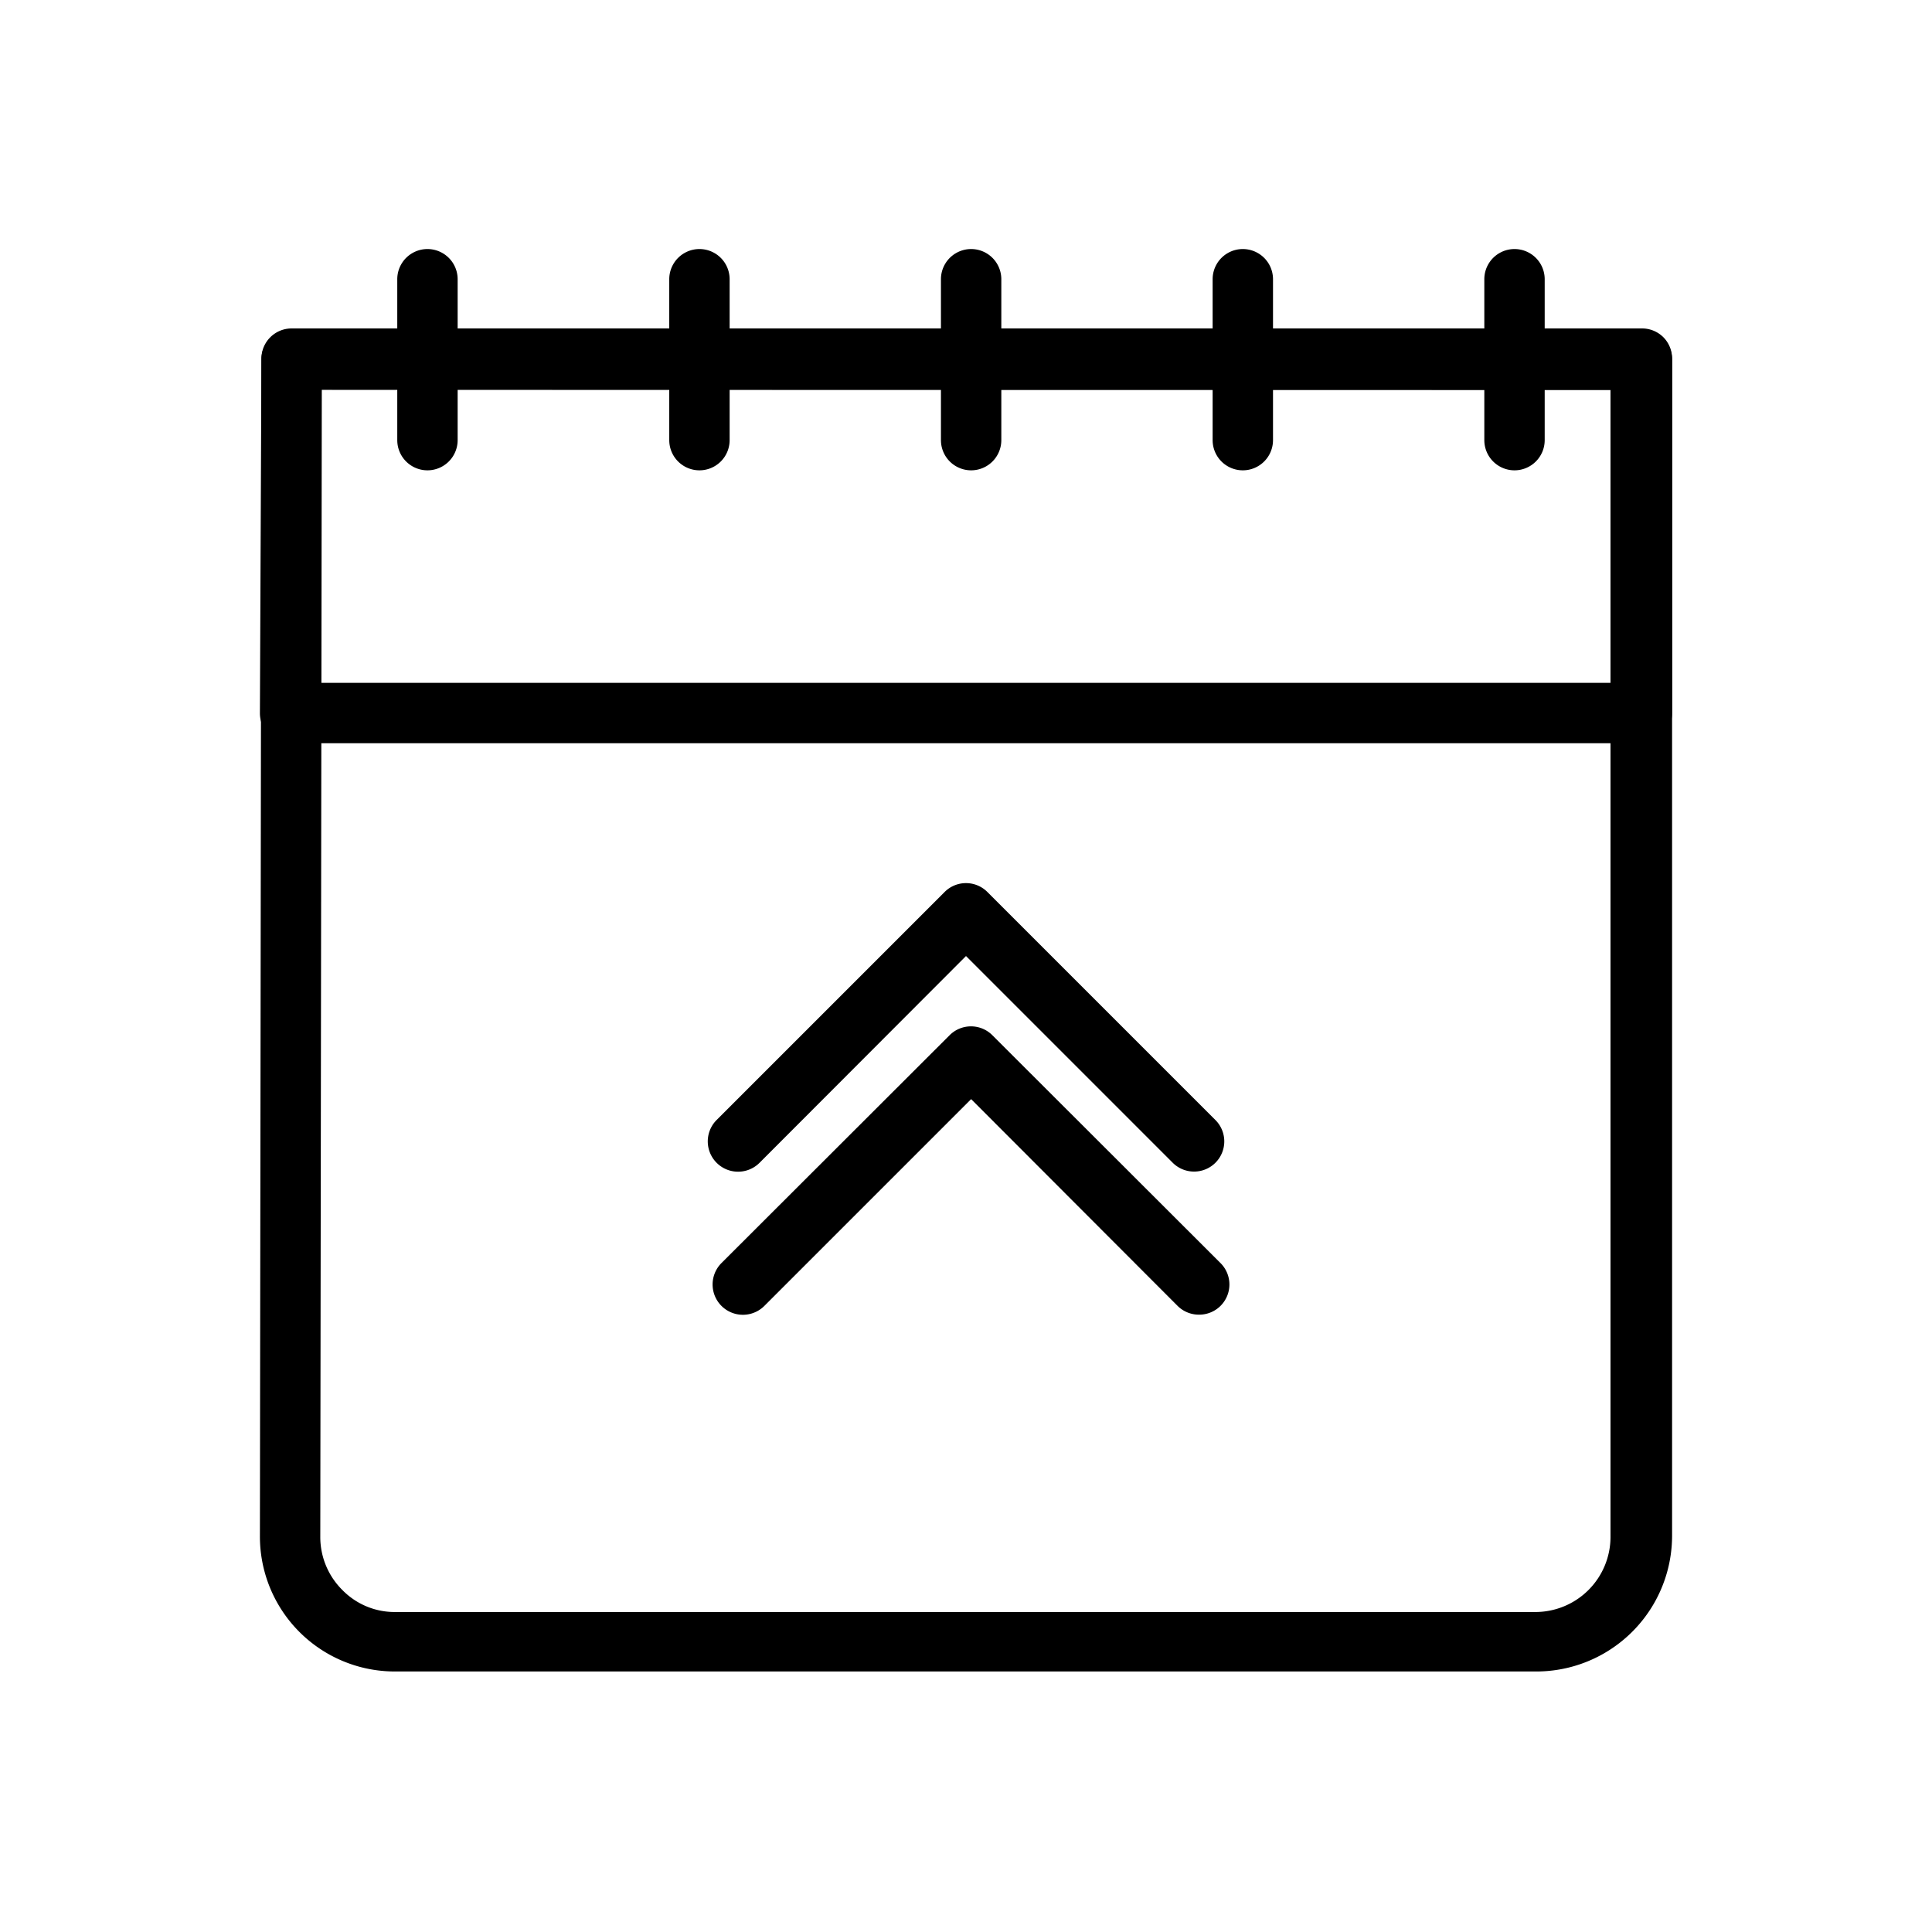 <svg id="Lineal" xmlns="http://www.w3.org/2000/svg" viewBox="0 0 64 64"><title>Lineal_Expand</title><g id="_20" data-name="20"><path d="M50.86,55.37H13.1a4.47,4.47,0,0,1-4.49-4.49l.05-39a1,1,0,0,1,1-1H54.39a1,1,0,0,1,.71.29,1,1,0,0,1,.29.71l0,39A4.5,4.5,0,0,1,50.86,55.37ZM10.66,12.91l-.05,38a2.47,2.47,0,0,0,.73,1.76,2.42,2.42,0,0,0,1.76.73H50.86a2.49,2.49,0,0,0,2.49-2.48l0-38Z"/><path d="M54.34,24.62H9.61a1,1,0,0,1-.71-.29,1,1,0,0,1-.29-.71l.05-11.71a1,1,0,0,1,1-1H54.39a1,1,0,0,1,.71.3,1,1,0,0,1,.29.71l0,11.7A1,1,0,0,1,54.34,24.62Zm-43.73-2H53.35l0-9.71H10.65Z"/><path d="M14.16,15.58a1,1,0,0,1-1-1V9.25a1,1,0,0,1,2,0v5.33A1,1,0,0,1,14.16,15.58Z"/><path d="M23.17,15.58a1,1,0,0,1-1-1V9.25a1,1,0,0,1,2,0v5.33A1,1,0,0,1,23.17,15.58Z"/><path d="M32.17,15.58a1,1,0,0,1-1-1V9.25a1,1,0,0,1,2,0v5.33A1,1,0,0,1,32.17,15.58Z"/><path d="M41.17,15.58a1,1,0,0,1-1-1V9.25a1,1,0,0,1,2,0v5.33A1,1,0,0,1,41.17,15.58Z"/><path d="M50.17,15.58a1,1,0,0,1-1-1V9.25a1,1,0,0,1,2,0v5.33A1,1,0,0,1,50.17,15.58Z"/><path d="M39.56,38.81a1,1,0,0,1-.71-.29L32,31.67l-6.84,6.85a1,1,0,0,1-1.42-1.42l7.55-7.55a1,1,0,0,1,1.42,0l7.55,7.55a1,1,0,0,1-.7,1.71Z"/><path d="M39.72,43.55a1,1,0,0,1-.71-.29l-6.84-6.85-6.85,6.85a1,1,0,0,1-1.42-1.42l7.56-7.55a1,1,0,0,1,1.41,0l7.56,7.55a1,1,0,0,1,0,1.42A1,1,0,0,1,39.72,43.55Z"/></g></svg>